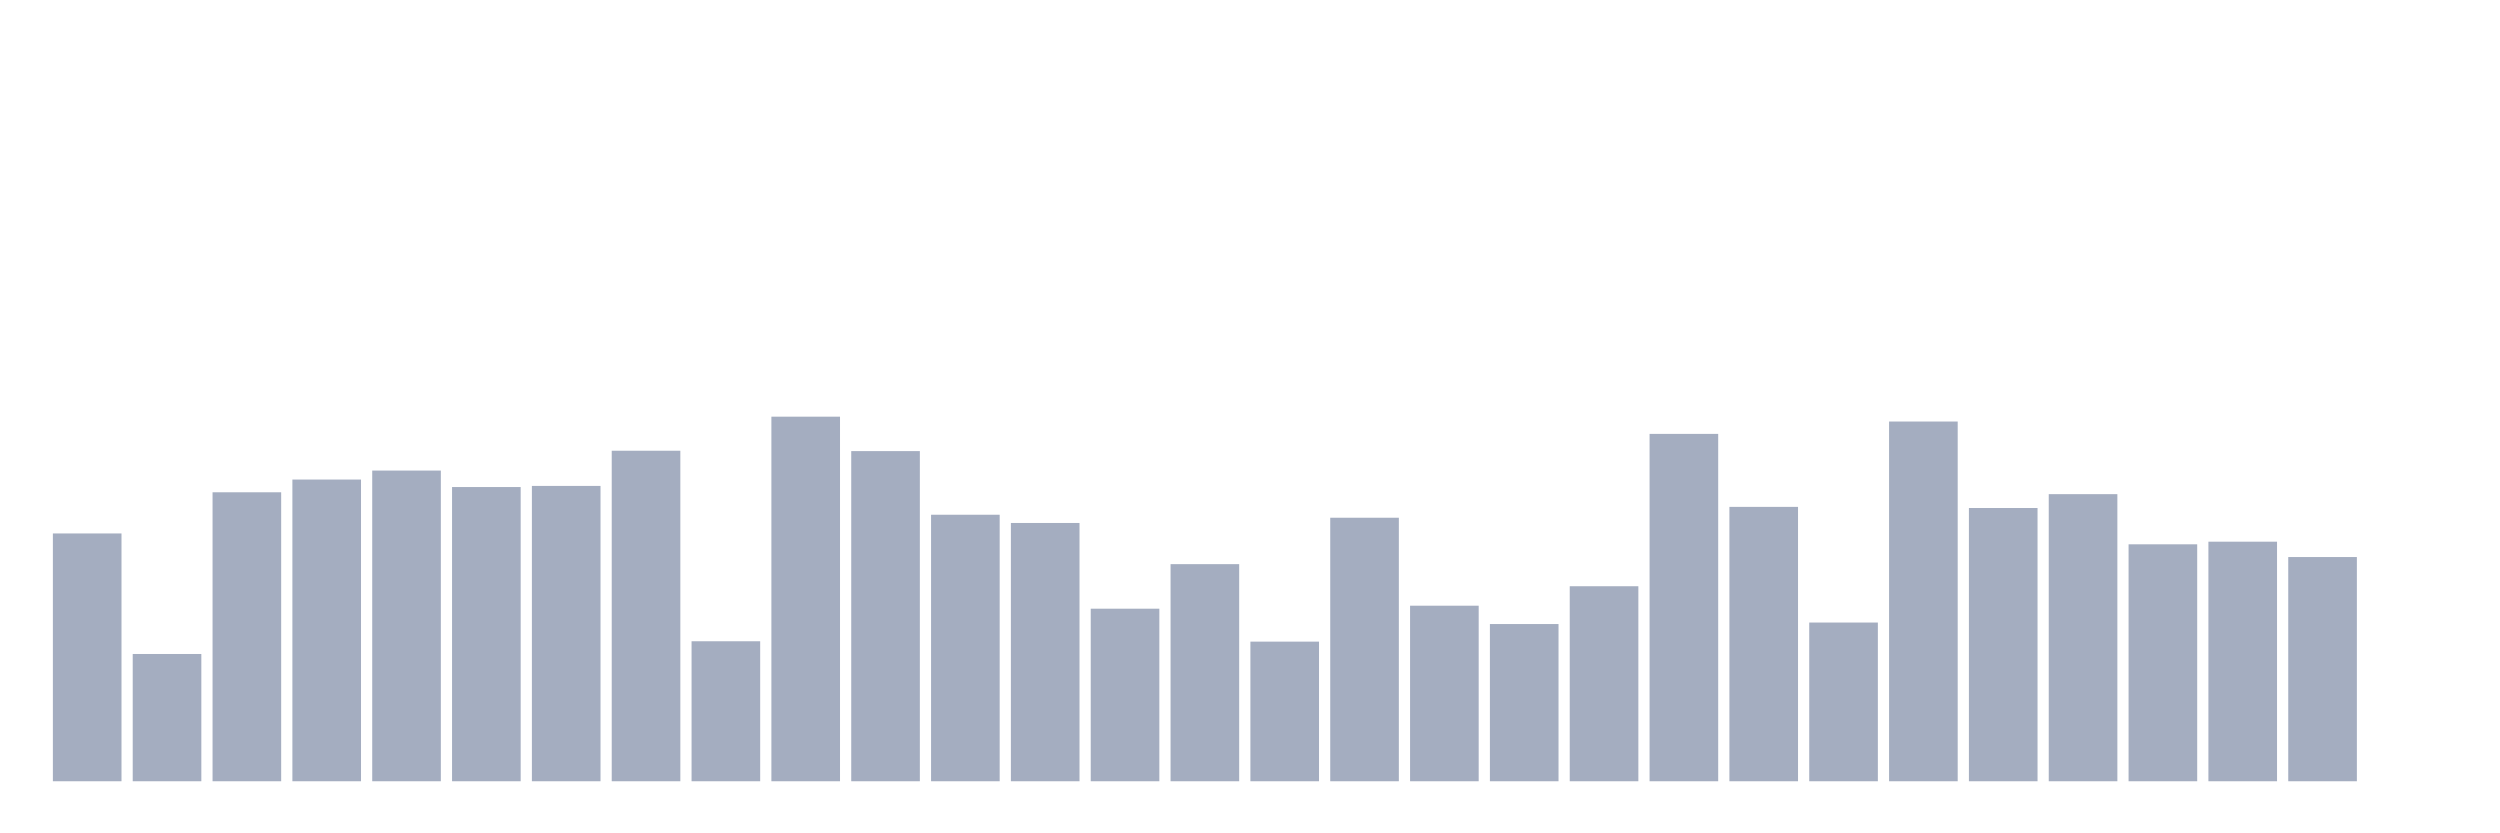 <svg xmlns="http://www.w3.org/2000/svg" viewBox="0 0 480 160"><g transform="translate(10,10)"><rect class="bar" x="0.153" width="13.175" y="92.423" height="47.577" fill="rgb(164,173,192)"></rect><rect class="bar" x="15.482" width="13.175" y="115.565" height="24.435" fill="rgb(164,173,192)"></rect><rect class="bar" x="30.81" width="13.175" y="84.517" height="55.483" fill="rgb(164,173,192)"></rect><rect class="bar" x="46.138" width="13.175" y="82.074" height="57.926" fill="rgb(164,173,192)"></rect><rect class="bar" x="61.466" width="13.175" y="80.349" height="59.651" fill="rgb(164,173,192)"></rect><rect class="bar" x="76.794" width="13.175" y="83.511" height="56.489" fill="rgb(164,173,192)"></rect><rect class="bar" x="92.123" width="13.175" y="83.296" height="56.704" fill="rgb(164,173,192)"></rect><rect class="bar" x="107.451" width="13.175" y="76.54" height="63.46" fill="rgb(164,173,192)"></rect><rect class="bar" x="122.779" width="13.175" y="113.121" height="26.879" fill="rgb(164,173,192)"></rect><rect class="bar" x="138.107" width="13.175" y="70" height="70" fill="rgb(164,173,192)"></rect><rect class="bar" x="153.436" width="13.175" y="76.612" height="63.388" fill="rgb(164,173,192)"></rect><rect class="bar" x="168.764" width="13.175" y="88.83" height="51.17" fill="rgb(164,173,192)"></rect><rect class="bar" x="184.092" width="13.175" y="90.411" height="49.589" fill="rgb(164,173,192)"></rect><rect class="bar" x="199.42" width="13.175" y="106.869" height="33.131" fill="rgb(164,173,192)"></rect><rect class="bar" x="214.748" width="13.175" y="98.316" height="41.684" fill="rgb(164,173,192)"></rect><rect class="bar" x="230.077" width="13.175" y="113.193" height="26.807" fill="rgb(164,173,192)"></rect><rect class="bar" x="245.405" width="13.175" y="89.405" height="50.595" fill="rgb(164,173,192)"></rect><rect class="bar" x="260.733" width="13.175" y="106.294" height="33.706" fill="rgb(164,173,192)"></rect><rect class="bar" x="276.061" width="13.175" y="109.815" height="30.185" fill="rgb(164,173,192)"></rect><rect class="bar" x="291.39" width="13.175" y="102.556" height="37.444" fill="rgb(164,173,192)"></rect><rect class="bar" x="306.718" width="13.175" y="73.306" height="66.694" fill="rgb(164,173,192)"></rect><rect class="bar" x="322.046" width="13.175" y="87.32" height="52.68" fill="rgb(164,173,192)"></rect><rect class="bar" x="337.374" width="13.175" y="109.528" height="30.472" fill="rgb(164,173,192)"></rect><rect class="bar" x="352.702" width="13.175" y="70.934" height="69.066" fill="rgb(164,173,192)"></rect><rect class="bar" x="368.031" width="13.175" y="87.536" height="52.464" fill="rgb(164,173,192)"></rect><rect class="bar" x="383.359" width="13.175" y="84.877" height="55.123" fill="rgb(164,173,192)"></rect><rect class="bar" x="398.687" width="13.175" y="94.507" height="45.493" fill="rgb(164,173,192)"></rect><rect class="bar" x="414.015" width="13.175" y="94.004" height="45.996" fill="rgb(164,173,192)"></rect><rect class="bar" x="429.344" width="13.175" y="96.951" height="43.049" fill="rgb(164,173,192)"></rect><rect class="bar" x="444.672" width="13.175" y="140" height="0" fill="rgb(164,173,192)"></rect></g></svg>